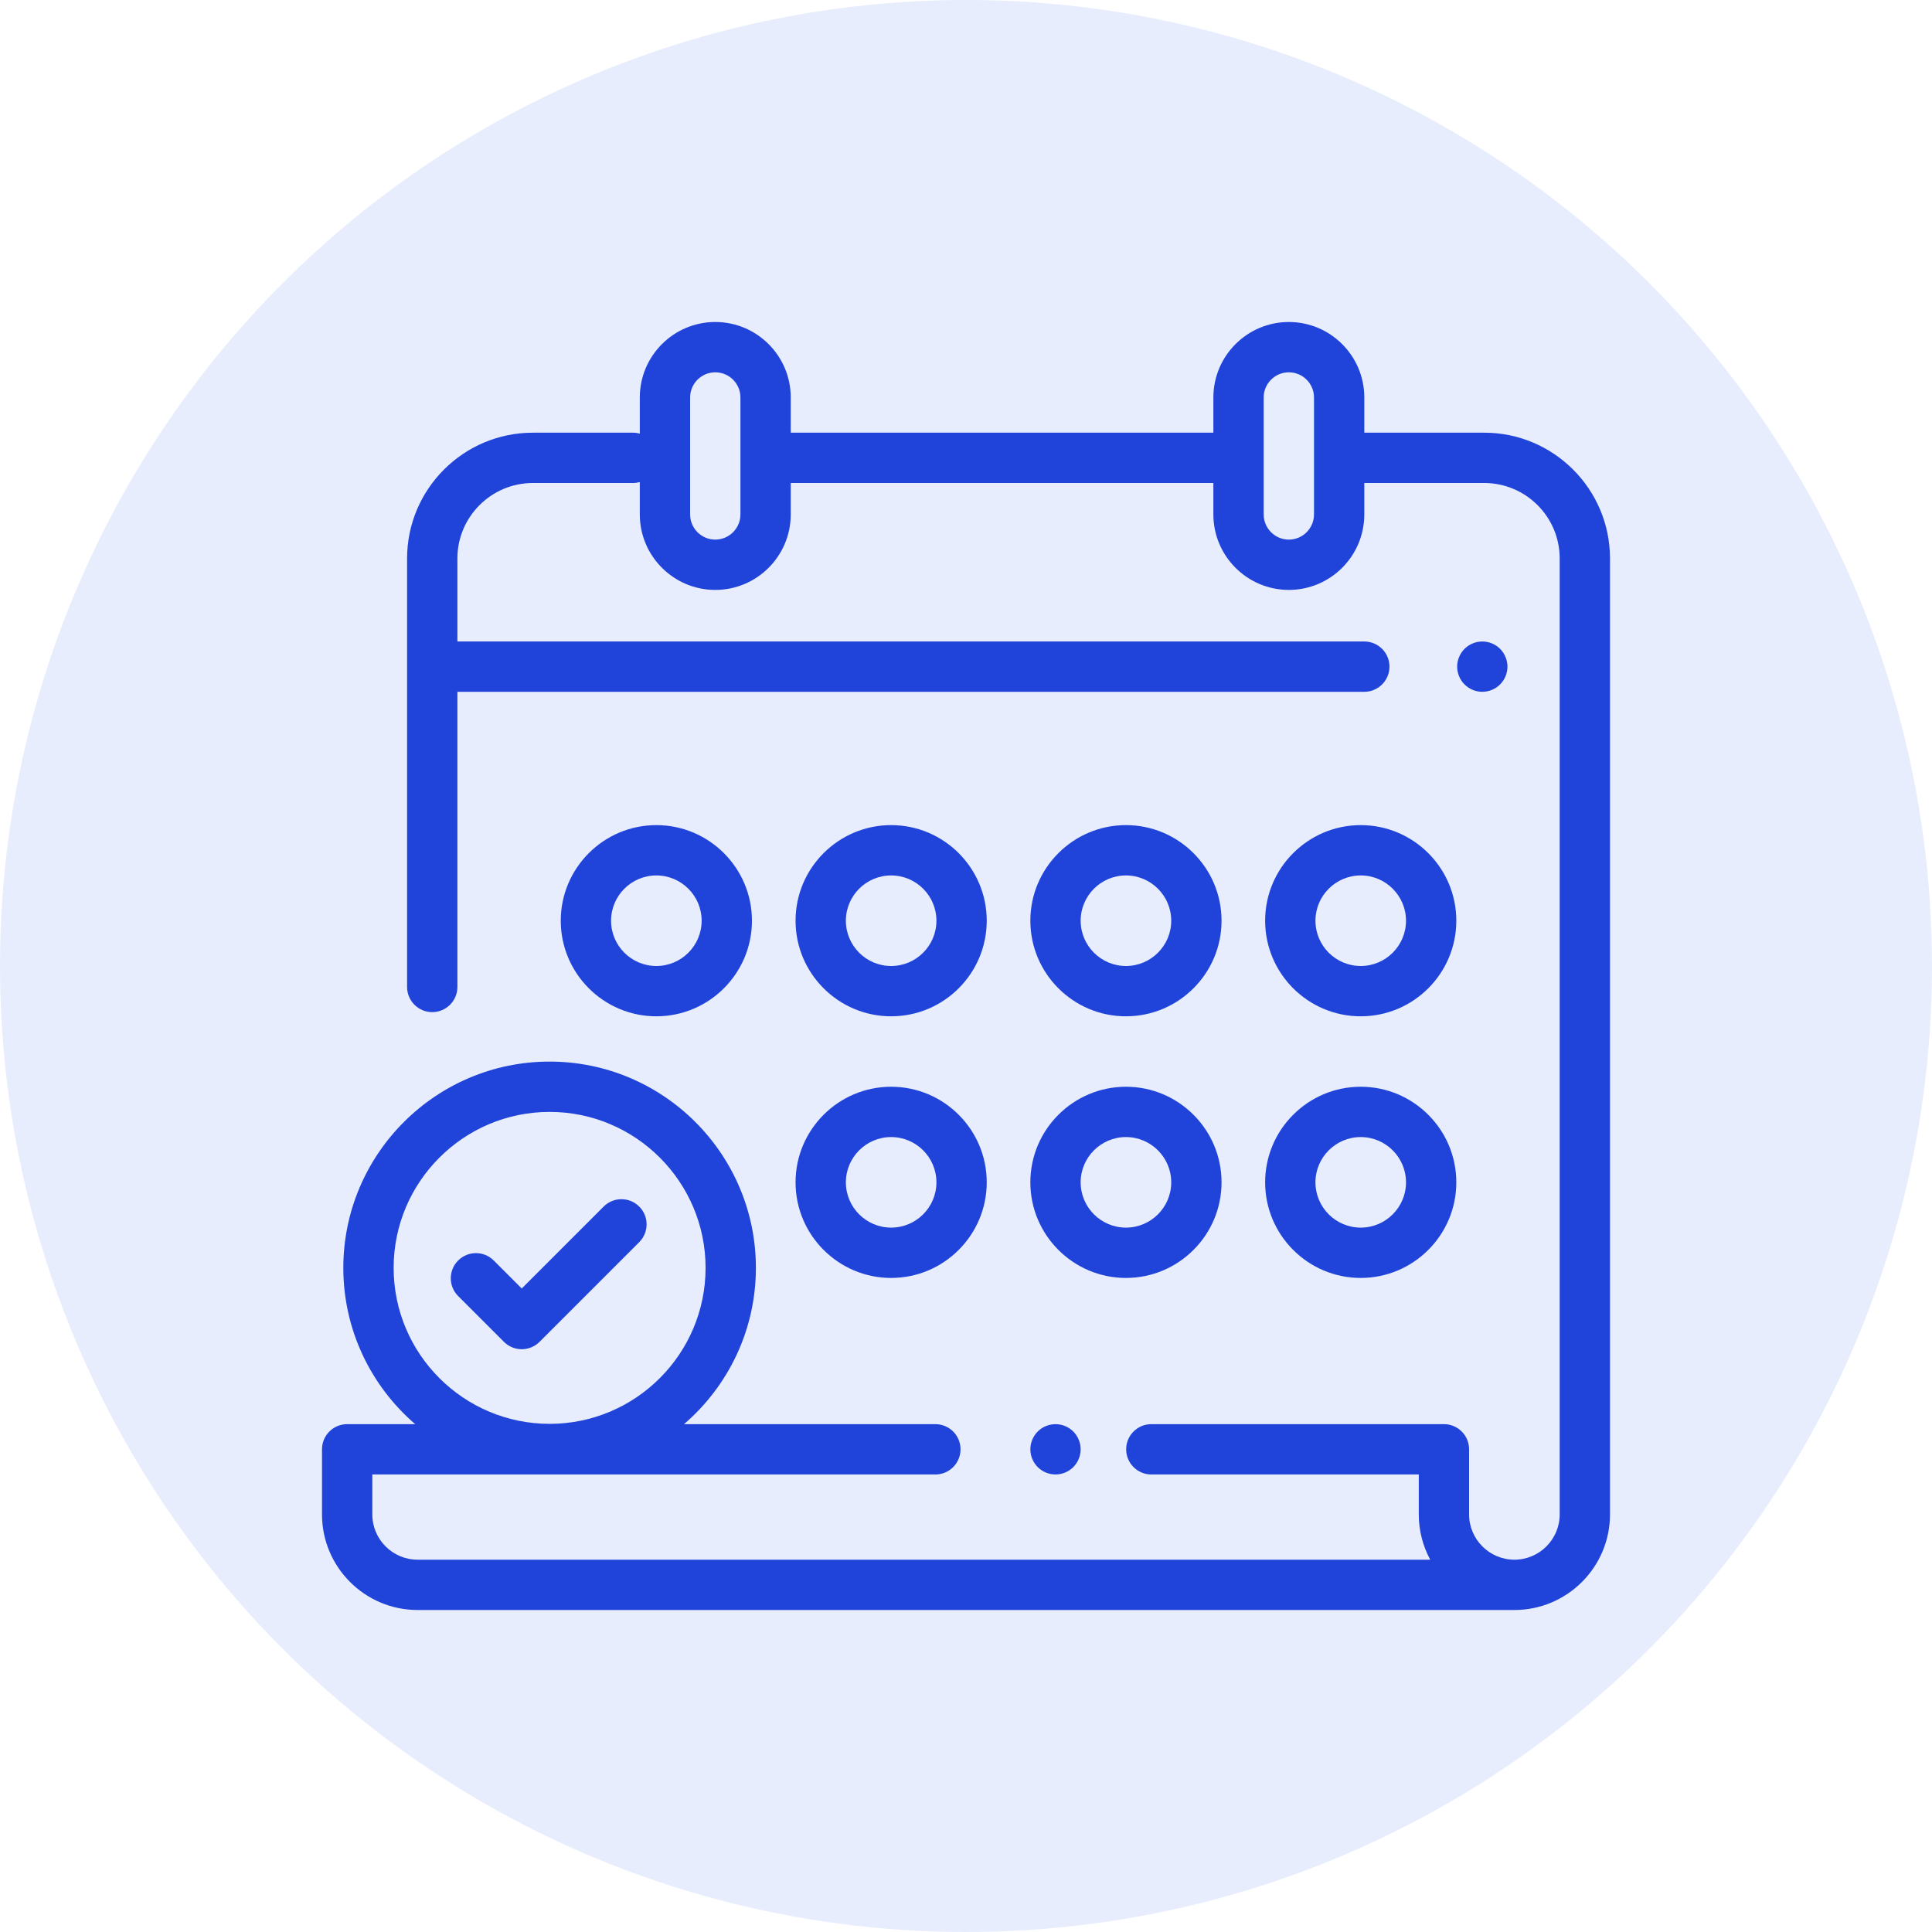 <svg width="150" height="150" viewBox="0 0 150 150" fill="none" xmlns="http://www.w3.org/2000/svg">
<circle cx="75" cy="75" r="75" fill="#D1DDFD" fill-opacity="0.5"/>
<g clip-path="url(#clip0_7611_5396)">
<path d="M115.234 33.594H105.924V30.859C105.924 27.628 103.296 25 100.065 25C96.834 25 94.206 27.628 94.206 30.859V33.594H61.393V30.859C61.393 27.628 58.765 25 55.534 25C52.303 25 49.674 27.628 49.674 30.859V33.666C49.508 33.62 49.334 33.594 49.154 33.594H41.372C35.987 33.594 31.606 37.975 31.606 43.359V76.627C31.606 77.706 32.481 78.581 33.559 78.581C34.638 78.581 35.512 77.706 35.512 76.627V53.711H105.924C107.003 53.711 107.878 52.837 107.878 51.758C107.878 50.679 107.003 49.805 105.924 49.805H35.512V43.359C35.512 40.129 38.141 37.5 41.372 37.5H49.154C49.334 37.5 49.508 37.473 49.674 37.428V39.941C49.674 43.172 52.303 45.801 55.534 45.801C58.765 45.801 61.393 43.172 61.393 39.941V37.5H94.206V39.941C94.206 43.172 96.834 45.801 100.065 45.801C103.296 45.801 105.924 43.172 105.924 39.941V37.5H115.234C118.465 37.5 121.094 40.129 121.094 43.359V117.577C121.094 119.516 119.516 121.094 117.577 121.094C115.638 121.094 114.06 119.516 114.06 117.577V112.524C114.06 111.446 113.186 110.571 112.107 110.571H89.388C88.31 110.571 87.435 111.446 87.435 112.524C87.435 113.603 88.31 114.478 89.388 114.478H110.154V117.577C110.154 118.849 110.476 120.046 111.042 121.094H32.422C30.483 121.094 28.906 119.517 28.906 117.578V114.478H72.622C73.701 114.478 74.575 113.603 74.575 112.524C74.575 111.446 73.701 110.571 72.622 110.571H53.107C56.52 107.632 58.687 103.284 58.687 98.438C58.687 89.606 51.503 82.422 42.672 82.422C33.841 82.422 26.656 89.606 26.656 98.438C26.656 103.284 28.823 107.632 32.236 110.571H26.953C25.875 110.571 25 111.446 25 112.524V117.578C25 121.671 28.329 125 32.422 125H117.577C121.67 125 125 121.67 125 117.577V43.359C125 37.975 120.619 33.594 115.234 33.594ZM57.487 39.941C57.487 41.018 56.611 41.895 55.534 41.895C54.457 41.895 53.581 41.018 53.581 39.941V30.859C53.581 29.782 54.457 28.906 55.534 28.906C56.611 28.906 57.487 29.782 57.487 30.859V39.941ZM102.018 39.941C102.018 41.018 101.142 41.895 100.065 41.895C98.988 41.895 98.112 41.018 98.112 39.941V30.859C98.112 29.782 98.988 28.906 100.065 28.906C101.142 28.906 102.018 29.782 102.018 30.859V39.941ZM30.562 98.438C30.562 91.76 35.995 86.328 42.672 86.328C49.349 86.328 54.781 91.76 54.781 98.438C54.781 105.115 49.349 110.547 42.672 110.547C35.995 110.547 30.562 105.115 30.562 98.438Z" fill="#2043DA"/>
<path d="M116.467 50.377C116.104 50.014 115.6 49.805 115.086 49.805C114.572 49.805 114.068 50.014 113.705 50.377C113.342 50.74 113.133 51.244 113.133 51.758C113.133 52.272 113.342 52.775 113.705 53.139C114.069 53.502 114.572 53.711 115.086 53.711C115.6 53.711 116.104 53.502 116.467 53.139C116.83 52.775 117.039 52.272 117.039 51.758C117.039 51.244 116.83 50.74 116.467 50.377Z" fill="#2043DA"/>
<path d="M83.33 111.143C82.967 110.779 82.463 110.572 81.949 110.572C81.436 110.572 80.932 110.779 80.568 111.143C80.205 111.508 79.996 112.01 79.996 112.523C79.996 113.039 80.205 113.541 80.568 113.906C80.932 114.27 81.436 114.477 81.949 114.477C82.463 114.477 82.967 114.27 83.33 113.906C83.693 113.541 83.902 113.037 83.902 112.523C83.902 112.01 83.693 111.508 83.33 111.143Z" fill="#2043DA"/>
<path d="M69.189 84.375C65.096 84.375 61.767 87.704 61.767 91.797C61.767 95.889 65.096 99.219 69.189 99.219C73.281 99.219 76.61 95.889 76.61 91.797C76.61 87.704 73.281 84.375 69.189 84.375ZM69.189 95.312C67.25 95.312 65.673 93.735 65.673 91.797C65.673 89.858 67.25 88.281 69.189 88.281C71.127 88.281 72.704 89.858 72.704 91.797C72.704 93.735 71.127 95.312 69.189 95.312Z" fill="#2043DA"/>
<path d="M87.418 84.375C83.326 84.375 79.996 87.704 79.996 91.797C79.996 95.889 83.326 99.219 87.418 99.219C91.51 99.219 94.84 95.889 94.84 91.797C94.84 87.704 91.51 84.375 87.418 84.375ZM87.418 95.312C85.48 95.312 83.902 93.735 83.902 91.797C83.902 89.858 85.48 88.281 87.418 88.281C89.356 88.281 90.934 89.858 90.934 91.797C90.934 93.735 89.356 95.312 87.418 95.312Z" fill="#2043DA"/>
<path d="M105.646 84.375C101.554 84.375 98.225 87.704 98.225 91.797C98.225 95.889 101.554 99.219 105.646 99.219C109.739 99.219 113.068 95.889 113.068 91.797C113.068 87.704 109.739 84.375 105.646 84.375ZM105.646 95.312C103.708 95.312 102.131 93.735 102.131 91.797C102.131 89.858 103.708 88.281 105.646 88.281C107.585 88.281 109.162 89.858 109.162 91.797C109.162 93.735 107.585 95.312 105.646 95.312Z" fill="#2043DA"/>
<path d="M50.959 64.062C46.867 64.062 43.537 67.392 43.537 71.484C43.537 75.577 46.867 78.906 50.959 78.906C55.051 78.906 58.381 75.577 58.381 71.484C58.381 67.392 55.051 64.062 50.959 64.062ZM50.959 75C49.02 75 47.443 73.423 47.443 71.484C47.443 69.546 49.02 67.969 50.959 67.969C52.898 67.969 54.475 69.546 54.475 71.484C54.475 73.423 52.898 75 50.959 75Z" fill="#2043DA"/>
<path d="M87.418 64.062C83.326 64.062 79.996 67.392 79.996 71.484C79.996 75.577 83.326 78.906 87.418 78.906C91.51 78.906 94.84 75.577 94.84 71.484C94.84 67.392 91.51 64.062 87.418 64.062ZM87.418 75C85.48 75 83.902 73.423 83.902 71.484C83.902 69.546 85.48 67.969 87.418 67.969C89.356 67.969 90.934 69.546 90.934 71.484C90.934 73.423 89.356 75 87.418 75Z" fill="#2043DA"/>
<path d="M105.646 64.062C101.554 64.062 98.225 67.392 98.225 71.484C98.225 75.577 101.554 78.906 105.646 78.906C109.739 78.906 113.068 75.577 113.068 71.484C113.068 67.392 109.739 64.062 105.646 64.062ZM105.646 75C103.708 75 102.131 73.423 102.131 71.484C102.131 69.546 103.708 67.969 105.646 67.969C107.585 67.969 109.162 69.546 109.162 71.484C109.162 73.423 107.585 75 105.646 75Z" fill="#2043DA"/>
<path d="M69.189 64.062C65.096 64.062 61.767 67.392 61.767 71.484C61.767 75.577 65.096 78.906 69.189 78.906C73.281 78.906 76.61 75.577 76.61 71.484C76.61 67.392 73.281 64.062 69.189 64.062ZM69.189 75C67.25 75 65.673 73.423 65.673 71.484C65.673 69.546 67.25 67.969 69.189 67.969C71.127 67.969 72.704 69.546 72.704 71.484C72.704 73.423 71.127 75 69.189 75Z" fill="#2043DA"/>
<path d="M49.63 93.677C48.867 92.915 47.631 92.915 46.867 93.677L40.507 100.038L38.333 97.865C37.571 97.102 36.334 97.102 35.571 97.865C34.808 98.627 34.808 99.864 35.571 100.627L39.126 104.181C39.492 104.548 39.989 104.753 40.507 104.753C41.025 104.753 41.522 104.548 41.888 104.181L49.63 96.44C50.392 95.677 50.392 94.44 49.63 93.677Z" fill="#2043DA"/>
</g>
<defs>
<clipPath id="clip0_7611_5396">
<rect width="100" height="100" fill="white" transform="translate(25 25)"/>
</clipPath>
</defs>
</svg>
